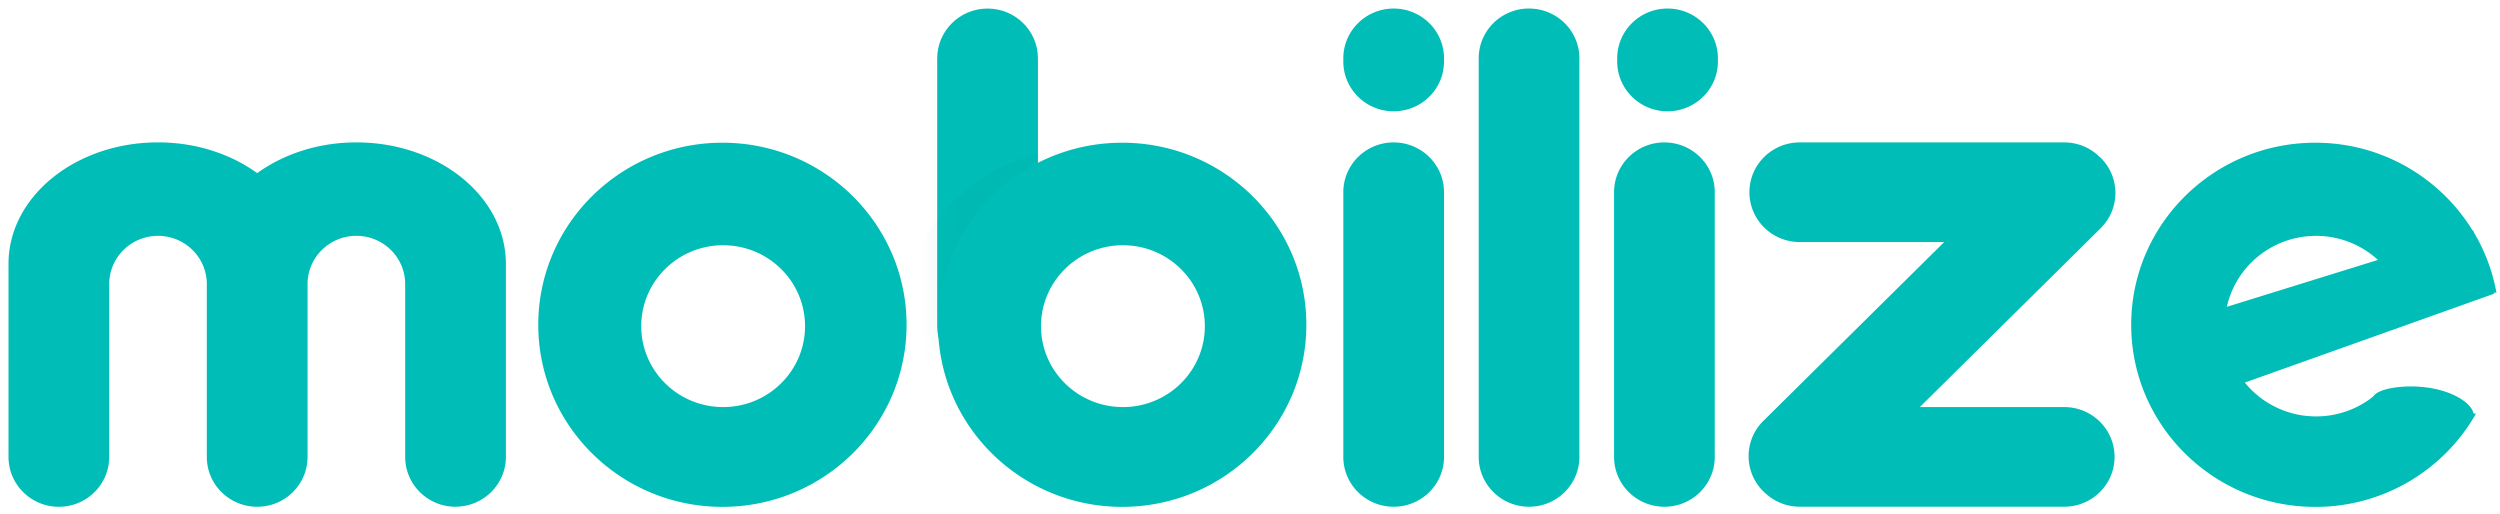 <svg width="141" height="29" viewBox="0 0 141 29" xmlns="http://www.w3.org/2000/svg" xmlns:xlink="http://www.w3.org/1999/xlink"><defs><path id="a" d="M3.244.482c1.57 0 2.842 1.258 2.842 2.81v15.102c0 1.55-1.272 2.81-2.842 2.81-1.568 0-2.84-1.26-2.84-2.81V3.292c0-1.552 1.272-2.81 2.84-2.81z"/></defs><g fill="none" fill-rule="evenodd"><path d="M140.65 16.504l.02.06-14.062 5.013a5.165 5.165 0 0 0 4.018 1.908 5.167 5.167 0 0 0 2.925-.9c.112-.075.215-.16.318-.244.263-.437 1.85-.71 3.328-.434 1.397.26 2.21.92 2.31 1.407l.134.025a10.4 10.4 0 0 1-9.056 5.25c-5.735 0-10.385-4.6-10.385-10.27 0-5.672 4.65-10.27 10.384-10.27 3.766 0 7.054 1.987 8.872 4.955l.035-.01.045.132a10.12 10.12 0 0 1 1.263 3.376l-.148.004zm-10.024-3.2c-2.466 0-4.525 1.713-5.03 4l8.52-2.644a5.149 5.149 0 0 0-3.49-1.356zM86.238.482c1.57 0 2.84 1.258 2.84 2.81V25.77c0 1.55-1.27 2.81-2.84 2.81-1.57 0-2.84-1.26-2.84-2.81V3.29c0-1.552 1.27-2.81 2.84-2.81zm7.635 7.551c1.57 0 2.84 1.258 2.84 2.81V25.77c0 1.55-1.27 2.81-2.84 2.81-1.57 0-2.84-1.26-2.84-2.81V10.842c0-1.552 1.27-2.81 2.84-2.81zM94.05.482c1.57 0 2.84 1.258 2.84 2.81v.175c0 1.552-1.27 2.81-2.84 2.81-1.57 0-2.84-1.258-2.84-2.81v-.175c0-1.552 1.27-2.81 2.84-2.81zM78.603 8.033c1.57 0 2.84 1.258 2.84 2.81V25.77c0 1.55-1.27 2.81-2.84 2.81-1.57 0-2.84-1.26-2.84-2.81V10.842c0-1.552 1.27-2.81 2.84-2.81zm0-7.551c1.57 0 2.84 1.258 2.84 2.81v.175c0 1.552-1.27 2.81-2.84 2.81-1.57 0-2.84-1.258-2.84-2.81v-.175c0-1.552 1.27-2.81 2.84-2.81z" fill="#00beb7"/><g transform="translate(52.454)"><mask id="b" fill="#fff"><use xlink:href="#a"/></mask><use fill="#00beb7" xlink:href="#a"/><path d="M8.658 28.898c-5.736 0-10.386-4.598-10.386-10.27 0-5.67 4.65-10.268 10.386-10.268 5.736 0 10.385 4.597 10.385 10.27 0 5.67-4.65 10.268-10.385 10.268zm.04-14.757c-2.55 0-4.617 2.044-4.617 4.565 0 2.522 2.07 4.564 4.62 4.564 2.55 0 4.618-2.043 4.618-4.565 0-2.52-2.068-4.564-4.62-4.564z" opacity=".25" fill="#007571" mask="url(#b)"/></g><path d="M63.29 28.587c-5.735 0-10.384-4.598-10.384-10.27 0-5.67 4.65-10.268 10.385-10.268 5.737 0 10.387 4.596 10.387 10.268 0 5.67-4.65 10.27-10.386 10.27zm.043-14.756c-2.55 0-4.62 2.043-4.62 4.564 0 2.522 2.07 4.564 4.62 4.564 2.55 0 4.62-2.042 4.62-4.564 0-2.52-2.07-4.563-4.62-4.563zM40.744 28.587c-5.736 0-10.386-4.598-10.386-10.27 0-5.67 4.65-10.268 10.386-10.268 5.736 0 10.386 4.596 10.386 10.268 0 5.67-4.65 10.27-10.386 10.27zm.042-14.756c-2.55 0-4.62 2.043-4.62 4.564 0 2.522 2.07 4.564 4.62 4.564 2.55 0 4.618-2.042 4.618-4.564 0-2.52-2.067-4.563-4.618-4.563zM25.692 28.58c-1.57 0-2.84-1.26-2.84-2.81v-9.747c0-1.503-1.233-2.722-2.753-2.722s-2.753 1.22-2.753 2.723v9.747c0 1.55-1.272 2.81-2.84 2.81-1.57 0-2.842-1.26-2.842-2.81v-9.747c0-1.503-1.232-2.722-2.752-2.722-1.52 0-2.752 1.22-2.752 2.723v9.747c0 1.55-1.27 2.81-2.84 2.81-1.57 0-2.84-1.26-2.84-2.81V14.88c0-3.783 3.775-6.85 8.433-6.85 2.15 0 4.104.66 5.593 1.734 1.49-1.075 3.444-1.733 5.593-1.733 4.657 0 8.433 3.066 8.433 6.85v10.886c0 1.55-1.272 2.81-2.84 2.81zm92.785-15.708l-10.2 10.087h8.145c1.57 0 2.84 1.257 2.84 2.81 0 1.55-1.27 2.81-2.84 2.81h-14.915a2.846 2.846 0 0 1-2.022-.84c-.01-.01-.022-.016-.032-.027a2.786 2.786 0 0 1 0-3.973l10.2-10.087h-8.146c-1.568 0-2.84-1.258-2.84-2.81s1.272-2.81 2.84-2.81h14.915c.792 0 1.506.322 2.02.84.012.01.024.016.035.026a2.785 2.785 0 0 1 0 3.972z" fill="#00beb7"/></g></svg>